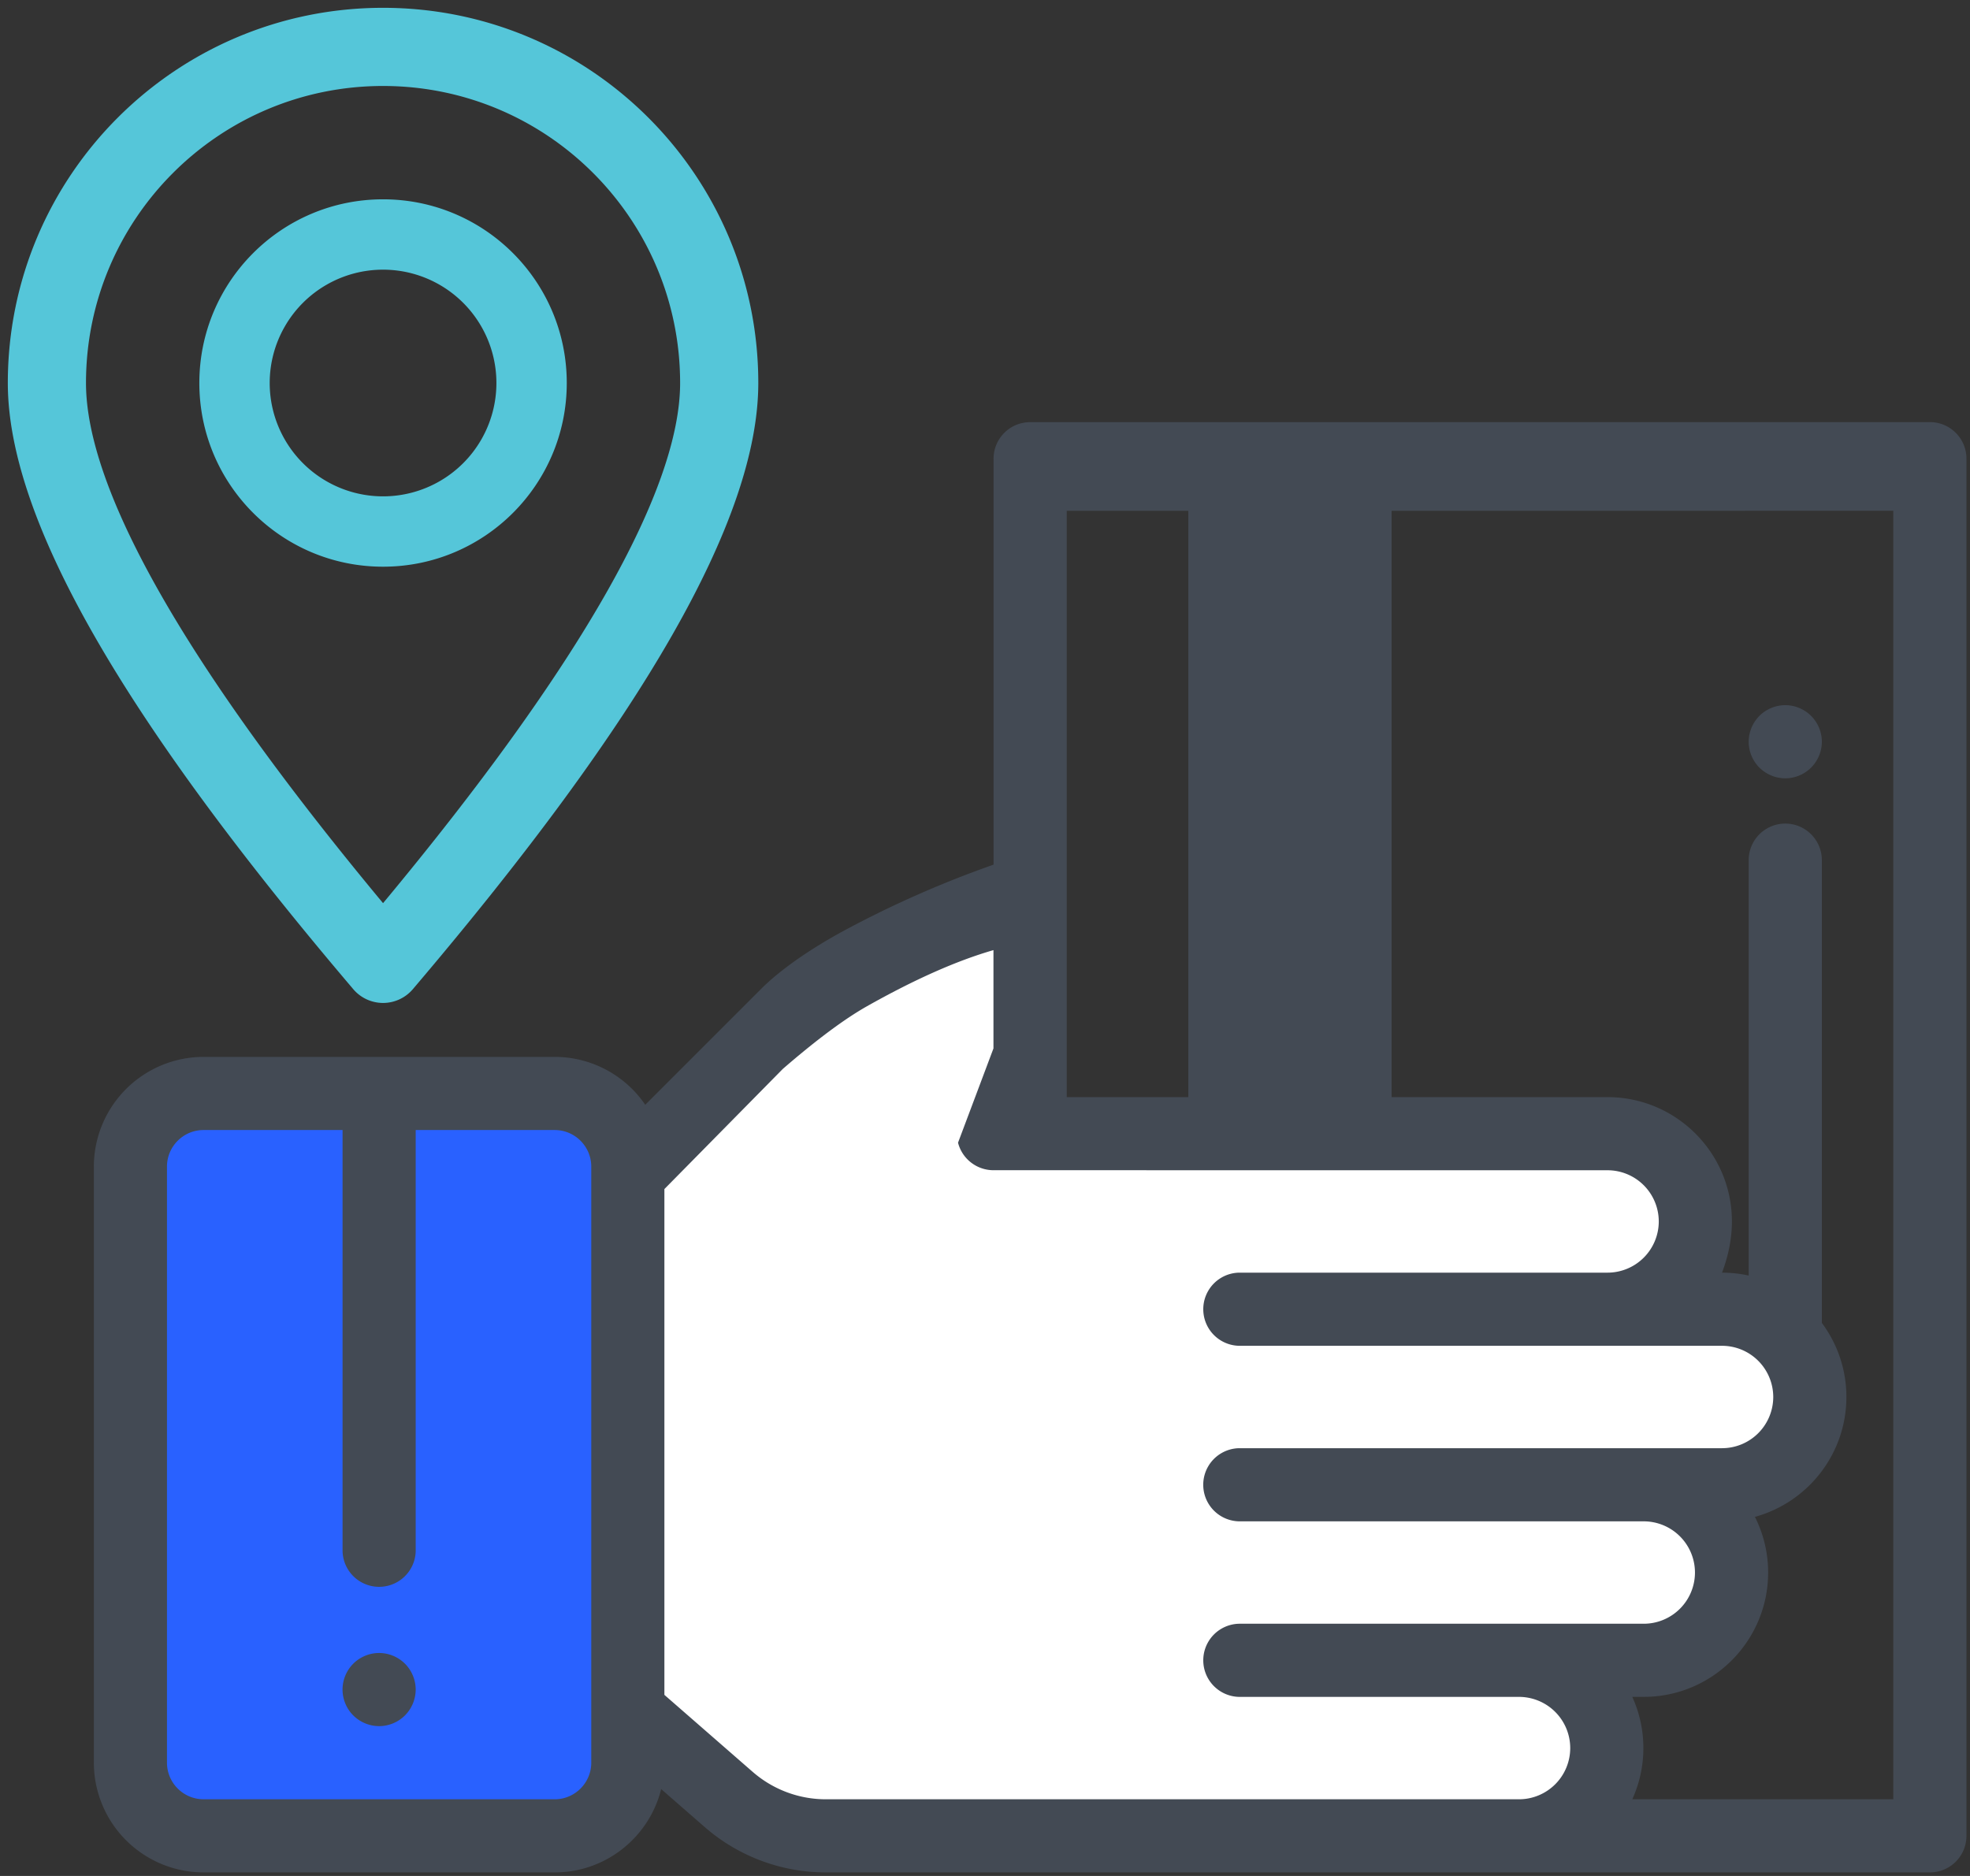 <svg xmlns="http://www.w3.org/2000/svg" width="126" height="120" viewBox="0 0 126 120">
    <rect x="0" y="0" width="126" height="120" fill="#333333" stroke="none"/>
    <g fill="none" fill-rule="evenodd">
        <path fill="#2961ff" fill-rule="nonzero"
              d="M35.476 117.433H13.02a4.678 4.678 0 0 1-4.678-4.678v-38.13a4.679 4.679 0 0 1 4.678-4.68h22.457a4.678 4.678 0 0 1 4.679 4.68v38.13a4.679 4.679 0 0 1-4.679 4.678z"/>
        <path fill="#FFF" fill-rule="nonzero"
              d="M110.14 83.748h-7.322a5.614 5.614 0 1 0 0-11.229H62.247l1.956-2.505V58.206l-11.387 4.192-12.661 12.694v34.388l6.451 5.626a9.448 9.448 0 0 0 6.21 2.327h44.213c3.147 0 5.799-2.575 5.74-5.722a5.614 5.614 0 0 0-5.614-5.506h7.854c3.148 0 5.8-2.576 5.74-5.723a5.614 5.614 0 0 0-5.614-5.505h5.005a5.614 5.614 0 0 0 0-11.23z"/>
        <path fill="#434A54" fill-rule="nonzero"
              d="M24.248 105.737c-.615 0-1.219.25-1.654.685a2.357 2.357 0 0 0-.686 1.654c0 .616.25 1.22.686 1.654a2.357 2.357 0 0 0 1.654.686c.615 0 1.219-.25 1.653-.686a2.356 2.356 0 0 0 .686-1.654c0-.615-.25-1.219-.686-1.654a2.355 2.355 0 0 0-1.653-.685zM114.184 45.108c-.615 0-1.219.25-1.654.686a2.358 2.358 0 0 0-.685 1.654c0 .615.25 1.219.685 1.653a2.357 2.357 0 0 0 1.654.686c.617 0 1.219-.25 1.654-.686a2.35 2.35 0 0 0 .687-1.653 2.35 2.35 0 0 0-.687-1.654 2.352 2.352 0 0 0-1.654-.686z"/>
        <path fill="#434A54" fill-rule="nonzero"
              d="M125.088 27.686a2.34 2.34 0 0 0-1.655-.685l-57.546.003a2.34 2.34 0 0 0-2.34 2.34v25.965a67.055 67.055 0 0 0-9.353 4.108c-2.939 1.57-4.657 2.985-5.495 3.822l-7.43 7.43a7.015 7.015 0 0 0-5.793-3.063H13.02a7.026 7.026 0 0 0-7.017 7.018v38.13a7.026 7.026 0 0 0 7.017 7.019h22.458c3.287 0 6.053-2.273 6.81-5.33l2.782 2.426a11.786 11.786 0 0 0 7.748 2.904h70.617a2.34 2.34 0 0 0 2.339-2.34V29.34c0-.62-.247-1.215-.685-1.654zm-89.612 87.408H13.02c-1.29 0-2.34-1.05-2.34-2.34v-38.13c0-1.29 1.05-2.339 2.34-2.339h8.89v26.948a2.34 2.34 0 0 0 4.678 0V72.285h8.89c1.29 0 2.339 1.05 2.339 2.34v38.13c0 1.29-1.05 2.34-2.34 2.34zm12.668-1.75l-5.65-4.928V76.061l7.576-7.687c2.146-1.858 3.941-3.194 5.386-4.01 3.045-1.717 5.74-2.913 8.085-3.588v6.289l-2.266 6.03a2.34 2.34 0 0 0 2.266 1.76l39.277.003a3.279 3.279 0 0 1 3.276 3.275 3.279 3.279 0 0 1-3.276 3.275H79.252a2.34 2.34 0 0 0 0 4.679h30.889a3.279 3.279 0 0 1 3.275 3.275 3.279 3.279 0 0 1-3.275 3.275H79.25a2.34 2.34 0 0 0 0 4.679h25.884a3.279 3.279 0 0 1 3.275 3.275 3.279 3.279 0 0 1-3.275 3.275H79.252a2.34 2.34 0 0 0 0 4.679h17.904a3.279 3.279 0 0 1 3.275 3.275 3.279 3.279 0 0 1-3.275 3.275h-44.34a7.113 7.113 0 0 1-4.672-1.752zm56.257 1.75c.453-1 .708-2.108.708-3.275a7.905 7.905 0 0 0-.708-3.275h.734c4.386 0 7.954-3.568 7.954-7.954 0-1.279-.306-2.488-.845-3.56 3.368-.924 5.85-4.011 5.85-7.668a7.91 7.91 0 0 0-1.57-4.739V54.974a2.34 2.34 0 0 0-4.679 0v26.62a7.956 7.956 0 0 0-1.705-.186c.377-1 .632-2.108.632-3.275 0-4.385-3.568-7.953-7.954-7.953H68.227V32.676l52.867-.002v82.42h-16.693z"/>
        <path fill="#434A54" d="M76.005 32h13.001v39H76.005z"/>
        <path fill="#55C6D9" fill-rule="nonzero"
              d="M26.404 63.276a2.5 2.5 0 0 1-3.808 0C7.889 45.982.5 33.213.5 24.5c0-13.255 10.745-24 24-24s24 10.745 24 24c0 8.713-7.389 21.482-22.096 38.776zM43.5 24.5c0-10.493-8.507-19-19-19s-19 8.507-19 19c0 6.788 6.313 18.014 19 33.272 12.687-15.258 19-26.484 19-33.272z"/>
        <path fill="#55C6D9" fill-rule="nonzero"
              d="M24.5 36.25c-6.49 0-11.75-5.26-11.75-11.75s5.26-11.75 11.75-11.75 11.75 5.26 11.75 11.75-5.26 11.75-11.75 11.75zm0-4.5a7.25 7.25 0 1 0 0-14.5 7.25 7.25 0 0 0 0 14.5z"/>
    </g>
</svg>
